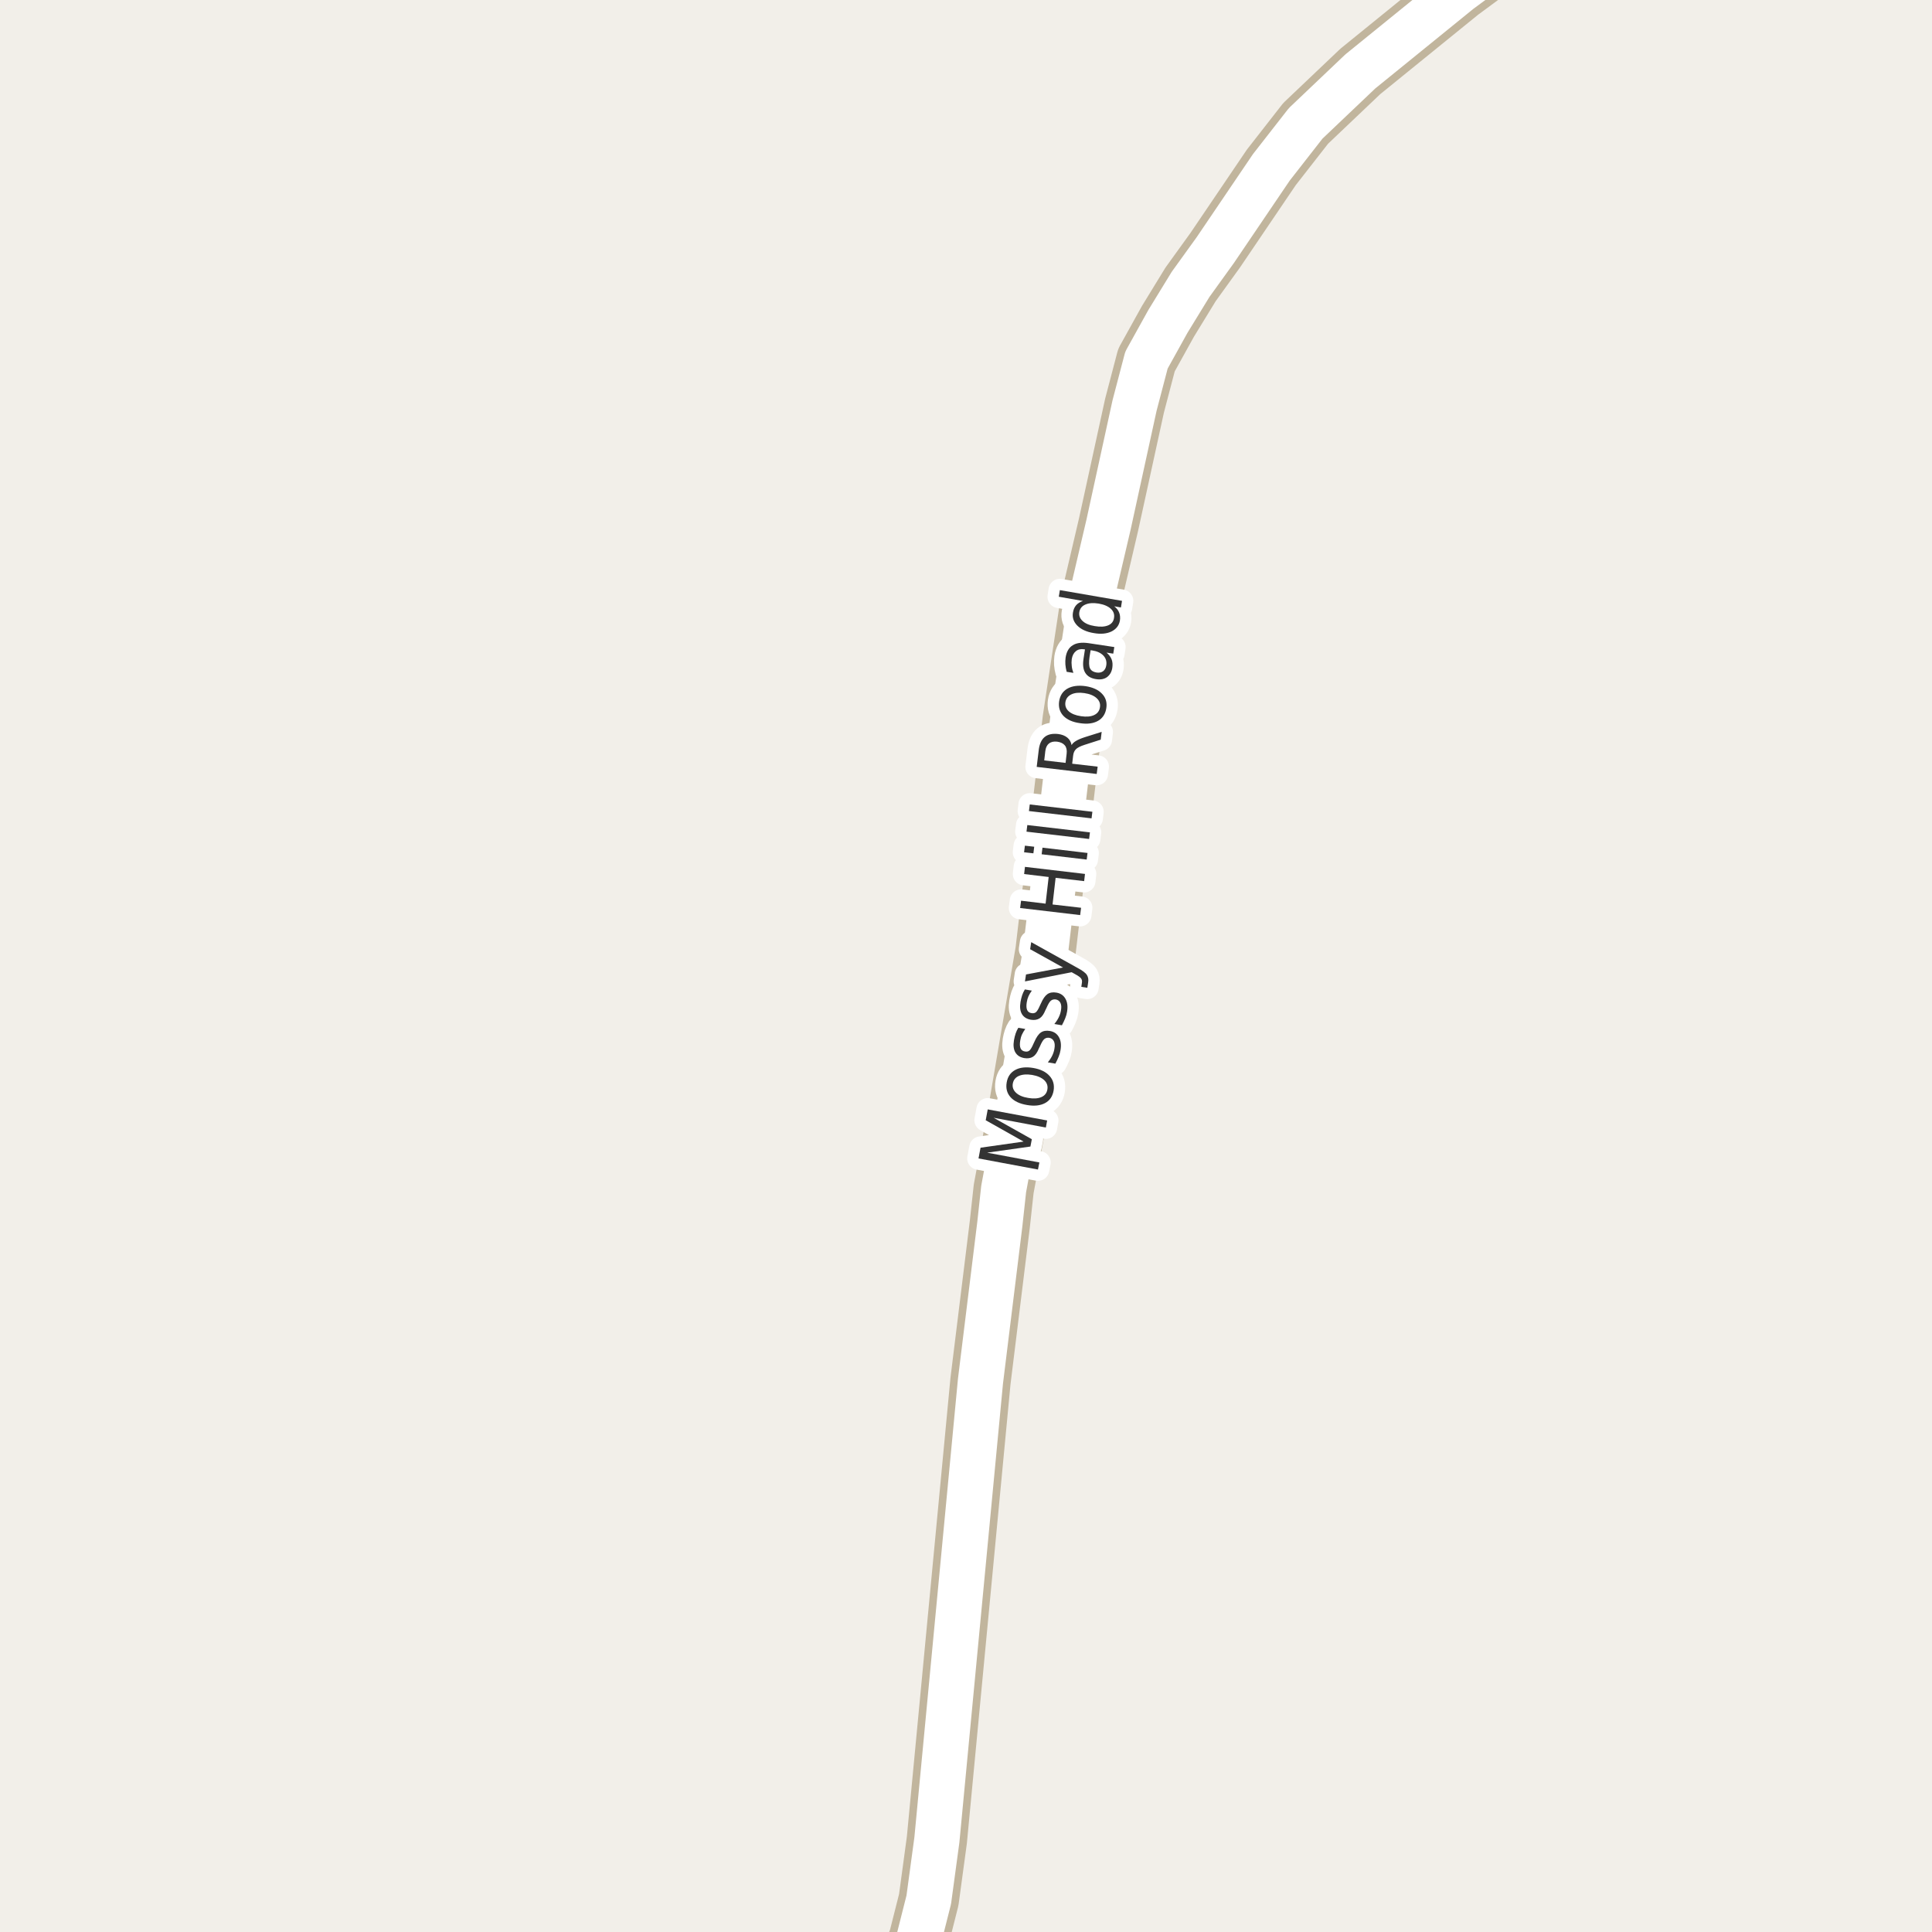 <?xml version="1.0" encoding="UTF-8"?>
<svg xmlns="http://www.w3.org/2000/svg" xmlns:xlink="http://www.w3.org/1999/xlink" width="256pt" height="256pt" viewBox="0 0 256 256" version="1.1">
<g id="surface2">
<rect x="0" y="0" width="256" height="256" style="fill:rgb(94.902%,93.725%,91.373%);fill-opacity:1;stroke:none;"/>
<path style="fill:none;stroke-width:8;stroke-linecap:round;stroke-linejoin:round;stroke:rgb(75.686%,70.98%,61.569%);stroke-opacity:1;stroke-miterlimit:10;" d="M 118.863 264 L 120.062 261.383 L 121.762 256.883 L 123.066 251.727 L 124.141 243.801 L 129.918 183.012 L 132.48 162.223 L 132.992 157.535 L 135.09 146.277 L 138.539 126.055 L 142.152 95.297 L 144.527 79.602 L 146.883 69.535 L 150.332 53.746 L 151.914 47.711 L 154.758 42.582 L 157.762 37.676 L 161.027 33.148 L 168.461 22.172 L 173.004 16.352 L 180.25 9.465 L 193.391 -1.199 L 196.586 -3.559 L 205.242 -9 "/>
<path style="fill:none;stroke-width:6;stroke-linecap:round;stroke-linejoin:round;stroke:rgb(100%,100%,100%);stroke-opacity:1;stroke-miterlimit:10;" d="M 118.863 264 L 120.062 261.383 L 121.762 256.883 L 123.066 251.727 L 124.141 243.801 L 129.918 183.012 L 132.48 162.223 L 132.992 157.535 L 135.09 146.277 L 138.539 126.055 L 142.152 95.297 L 144.527 79.602 L 146.883 69.535 L 150.332 53.746 L 151.914 47.711 L 154.758 42.582 L 157.762 37.676 L 161.027 33.148 L 168.461 22.172 L 173.004 16.352 L 180.25 9.465 L 193.391 -1.199 L 196.586 -3.559 L 205.242 -9 "/>
<path style="fill:none;stroke-width:3;stroke-linecap:round;stroke-linejoin:round;stroke:rgb(100%,100%,100%);stroke-opacity:1;stroke-miterlimit:10;" d="M 129.66 153.5 L 129.926 152.078 L 135.629 151.266 L 130.613 148.438 L 130.879 147 L 138.754 148.469 L 138.582 149.406 L 131.66 148.109 L 136.723 150.953 L 136.535 151.922 L 130.801 152.734 L 137.723 154.031 L 137.535 154.969 Z M 134.203 143.574 C 134.121 144.043 134.262 144.449 134.625 144.793 C 134.992 145.137 135.527 145.367 136.234 145.48 C 136.945 145.605 137.527 145.57 137.984 145.371 C 138.434 145.176 138.699 144.84 138.781 144.371 C 138.867 143.895 138.73 143.48 138.375 143.137 C 138.012 142.793 137.477 142.559 136.766 142.434 C 136.059 142.32 135.477 142.363 135.016 142.559 C 134.559 142.758 134.289 143.098 134.203 143.574 Z M 133.391 143.434 C 133.516 142.676 133.891 142.121 134.516 141.777 C 135.141 141.434 135.945 141.348 136.922 141.512 C 137.883 141.68 138.602 142.035 139.078 142.574 C 139.555 143.105 139.734 143.754 139.609 144.512 C 139.473 145.285 139.094 145.836 138.469 146.168 C 137.836 146.504 137.039 146.586 136.078 146.418 C 135.102 146.254 134.375 145.91 133.906 145.387 C 133.43 144.855 133.258 144.207 133.391 143.434 Z M 134.934 136.188 L 135.855 136.344 C 135.68 136.586 135.535 136.828 135.418 137.078 C 135.305 137.328 135.227 137.602 135.184 137.891 C 135.113 138.328 135.129 138.668 135.23 138.906 C 135.336 139.148 135.535 139.289 135.824 139.328 C 136.055 139.371 136.246 139.328 136.402 139.203 C 136.559 139.07 136.738 138.773 136.934 138.312 L 137.059 138.047 C 137.32 137.445 137.605 137.031 137.918 136.812 C 138.23 136.594 138.633 136.527 139.121 136.609 C 139.664 136.703 140.059 136.977 140.309 137.422 C 140.566 137.871 140.641 138.438 140.527 139.125 C 140.484 139.418 140.402 139.715 140.277 140.016 C 140.16 140.309 140.016 140.617 139.84 140.938 L 138.84 140.766 C 139.082 140.477 139.273 140.184 139.418 139.891 C 139.566 139.59 139.664 139.281 139.715 138.969 C 139.789 138.562 139.77 138.234 139.652 137.984 C 139.527 137.727 139.324 137.57 139.043 137.516 C 138.785 137.477 138.566 137.527 138.387 137.672 C 138.211 137.809 138.012 138.137 137.793 138.656 L 137.652 138.938 C 137.445 139.461 137.191 139.82 136.887 140.016 C 136.574 140.215 136.191 140.277 135.73 140.203 C 135.18 140.109 134.785 139.859 134.543 139.453 C 134.305 139.047 134.242 138.512 134.355 137.844 C 134.41 137.531 134.48 137.234 134.574 136.953 C 134.668 136.672 134.789 136.418 134.934 136.188 Z M 135.801 131.105 L 136.723 131.262 C 136.547 131.504 136.402 131.746 136.285 131.996 C 136.172 132.246 136.094 132.52 136.051 132.809 C 135.98 133.246 135.996 133.586 136.098 133.824 C 136.203 134.066 136.402 134.207 136.691 134.246 C 136.922 134.289 137.113 134.246 137.27 134.121 C 137.426 133.988 137.605 133.691 137.801 133.23 L 137.926 132.965 C 138.188 132.363 138.473 131.949 138.785 131.73 C 139.098 131.512 139.5 131.445 139.988 131.527 C 140.531 131.621 140.926 131.895 141.176 132.34 C 141.434 132.789 141.508 133.355 141.395 134.043 C 141.352 134.336 141.27 134.633 141.145 134.934 C 141.027 135.227 140.883 135.535 140.707 135.855 L 139.707 135.684 C 139.949 135.395 140.141 135.102 140.285 134.809 C 140.434 134.508 140.531 134.199 140.582 133.887 C 140.656 133.48 140.637 133.152 140.52 132.902 C 140.395 132.645 140.191 132.488 139.91 132.434 C 139.652 132.395 139.434 132.445 139.254 132.59 C 139.078 132.727 138.879 133.055 138.66 133.574 L 138.52 133.855 C 138.312 134.379 138.059 134.738 137.754 134.934 C 137.441 135.133 137.059 135.195 136.598 135.121 C 136.047 135.027 135.652 134.777 135.41 134.371 C 135.172 133.965 135.109 133.43 135.223 132.762 C 135.277 132.449 135.348 132.152 135.441 131.871 C 135.535 131.59 135.656 131.336 135.801 131.105 Z M 142.766 128.246 C 143.43 128.602 143.848 128.914 144.016 129.184 C 144.191 129.457 144.25 129.785 144.188 130.168 L 144.078 130.887 L 143.281 130.762 L 143.359 130.23 C 143.398 129.992 143.363 129.801 143.25 129.652 C 143.145 129.496 142.867 129.301 142.422 129.059 L 142 128.824 L 135.812 130.043 L 135.953 129.121 L 140.859 128.199 L 136.5 125.777 L 136.641 124.84 Z M 135.172 120.316 L 135.297 119.348 L 138.547 119.738 L 138.953 116.207 L 135.703 115.816 L 135.812 114.863 L 143.766 115.801 L 143.656 116.754 L 139.875 116.316 L 139.469 119.848 L 143.25 120.285 L 143.125 121.254 Z M 138.023 113.195 L 138.133 112.32 L 144.102 113.023 L 143.992 113.898 Z M 135.695 112.93 L 135.805 112.055 L 137.039 112.195 L 136.93 113.07 Z M 136.016 110.199 L 136.125 109.324 L 144.422 110.293 L 144.312 111.168 Z M 136.34 107.469 L 136.449 106.594 L 144.746 107.562 L 144.637 108.438 Z M 141.992 98.727 C 142.098 98.531 142.289 98.348 142.57 98.18 C 142.844 98.016 143.219 97.852 143.695 97.695 L 145.977 96.977 L 145.852 98.008 L 143.711 98.695 C 143.148 98.875 142.77 99.066 142.57 99.273 C 142.363 99.473 142.238 99.758 142.195 100.133 L 142.07 101.195 L 145.445 101.586 L 145.32 102.555 L 137.367 101.617 L 137.633 99.43 C 137.727 98.609 137.988 98.02 138.414 97.664 C 138.832 97.312 139.426 97.176 140.195 97.258 C 140.695 97.32 141.102 97.477 141.414 97.727 C 141.719 97.969 141.91 98.301 141.992 98.727 Z M 138.367 100.758 L 141.195 101.086 L 141.336 99.867 C 141.391 99.398 141.312 99.035 141.102 98.773 C 140.883 98.504 140.539 98.336 140.07 98.273 C 139.613 98.223 139.254 98.305 138.992 98.523 C 138.723 98.734 138.562 99.07 138.508 99.539 Z M 141.172 93.043 C 141.102 93.523 141.25 93.93 141.625 94.262 C 142 94.586 142.543 94.801 143.25 94.902 C 143.961 95.008 144.539 94.957 144.984 94.746 C 145.422 94.539 145.68 94.195 145.75 93.715 C 145.824 93.246 145.68 92.848 145.312 92.512 C 144.938 92.168 144.398 91.945 143.688 91.84 C 142.98 91.738 142.402 91.793 141.953 92.012 C 141.508 92.23 141.246 92.574 141.172 93.043 Z M 140.344 92.918 C 140.461 92.16 140.824 91.602 141.438 91.246 C 142.055 90.895 142.852 90.785 143.828 90.918 C 144.797 91.066 145.527 91.398 146.016 91.918 C 146.516 92.43 146.707 93.066 146.594 93.824 C 146.477 94.598 146.113 95.16 145.5 95.512 C 144.875 95.867 144.078 95.973 143.109 95.824 C 142.133 95.691 141.398 95.367 140.906 94.855 C 140.418 94.336 140.23 93.691 140.344 92.918 Z M 144.371 87.035 C 144.27 87.754 144.289 88.266 144.434 88.566 C 144.582 88.859 144.867 89.043 145.293 89.113 C 145.637 89.168 145.93 89.109 146.168 88.941 C 146.398 88.766 146.539 88.5 146.59 88.145 C 146.664 87.645 146.535 87.219 146.199 86.863 C 145.855 86.512 145.371 86.285 144.746 86.191 L 144.512 86.16 Z M 144.246 85.223 L 147.652 85.738 L 147.512 86.613 L 146.621 86.473 C 146.941 86.746 147.168 87.043 147.293 87.363 C 147.418 87.676 147.449 88.051 147.387 88.488 C 147.301 89.031 147.066 89.441 146.684 89.723 C 146.301 89.996 145.816 90.082 145.23 89.988 C 144.566 89.887 144.09 89.609 143.809 89.16 C 143.527 88.715 143.449 88.09 143.574 87.285 L 143.762 86.051 L 143.668 86.035 C 143.211 85.965 142.84 86.047 142.559 86.285 C 142.27 86.516 142.086 86.871 142.012 87.348 C 141.973 87.652 141.973 87.953 142.012 88.254 C 142.043 88.559 142.117 88.859 142.23 89.16 L 141.34 89.02 C 141.246 88.668 141.191 88.34 141.168 88.035 C 141.148 87.723 141.16 87.422 141.199 87.129 C 141.316 86.359 141.629 85.816 142.137 85.504 C 142.637 85.184 143.34 85.09 144.246 85.223 Z M 143.5 79.633 L 140.297 79.07 L 140.438 78.195 L 148.672 79.617 L 148.531 80.492 L 147.641 80.336 C 147.961 80.586 148.18 80.867 148.297 81.18 C 148.422 81.492 148.453 81.848 148.391 82.242 C 148.273 82.891 147.898 83.367 147.266 83.68 C 146.621 83.984 145.836 84.051 144.906 83.883 C 143.969 83.727 143.25 83.398 142.75 82.898 C 142.25 82.391 142.059 81.812 142.172 81.164 C 142.234 80.77 142.375 80.445 142.594 80.195 C 142.812 79.945 143.117 79.758 143.5 79.633 Z M 145.062 82.961 C 145.781 83.086 146.371 83.055 146.828 82.867 C 147.277 82.68 147.539 82.359 147.609 81.898 C 147.695 81.422 147.559 81.016 147.203 80.68 C 146.84 80.336 146.297 80.102 145.578 79.977 C 144.859 79.863 144.277 79.906 143.828 80.102 C 143.371 80.289 143.102 80.625 143.016 81.102 C 142.945 81.562 143.09 81.957 143.453 82.289 C 143.809 82.625 144.344 82.848 145.062 82.961 Z M 145.062 82.961 "/>
<path style=" stroke:none;fill-rule:evenodd;fill:rgb(20%,20%,20%);fill-opacity:1;" d="M 129.66 153.5 L 129.926 152.078 L 135.629 151.266 L 130.613 148.438 L 130.879 147 L 138.754 148.469 L 138.582 149.406 L 131.66 148.109 L 136.723 150.953 L 136.535 151.922 L 130.801 152.734 L 137.723 154.031 L 137.535 154.969 Z M 134.203 143.574 C 134.121 144.043 134.262 144.449 134.625 144.793 C 134.992 145.137 135.527 145.367 136.234 145.48 C 136.945 145.605 137.527 145.57 137.984 145.371 C 138.434 145.176 138.699 144.84 138.781 144.371 C 138.867 143.895 138.73 143.48 138.375 143.137 C 138.012 142.793 137.477 142.559 136.766 142.434 C 136.059 142.32 135.477 142.363 135.016 142.559 C 134.559 142.758 134.289 143.098 134.203 143.574 Z M 133.391 143.434 C 133.516 142.676 133.891 142.121 134.516 141.777 C 135.141 141.434 135.945 141.348 136.922 141.512 C 137.883 141.68 138.602 142.035 139.078 142.574 C 139.555 143.105 139.734 143.754 139.609 144.512 C 139.473 145.285 139.094 145.836 138.469 146.168 C 137.836 146.504 137.039 146.586 136.078 146.418 C 135.102 146.254 134.375 145.91 133.906 145.387 C 133.43 144.855 133.258 144.207 133.391 143.434 Z M 134.934 136.188 L 135.855 136.344 C 135.68 136.586 135.535 136.828 135.418 137.078 C 135.305 137.328 135.227 137.602 135.184 137.891 C 135.113 138.328 135.129 138.668 135.23 138.906 C 135.336 139.148 135.535 139.289 135.824 139.328 C 136.055 139.371 136.246 139.328 136.402 139.203 C 136.559 139.07 136.738 138.773 136.934 138.312 L 137.059 138.047 C 137.32 137.445 137.605 137.031 137.918 136.812 C 138.23 136.594 138.633 136.527 139.121 136.609 C 139.664 136.703 140.059 136.977 140.309 137.422 C 140.566 137.871 140.641 138.438 140.527 139.125 C 140.484 139.418 140.402 139.715 140.277 140.016 C 140.16 140.309 140.016 140.617 139.84 140.938 L 138.84 140.766 C 139.082 140.477 139.273 140.184 139.418 139.891 C 139.566 139.59 139.664 139.281 139.715 138.969 C 139.789 138.562 139.77 138.234 139.652 137.984 C 139.527 137.727 139.324 137.57 139.043 137.516 C 138.785 137.477 138.566 137.527 138.387 137.672 C 138.211 137.809 138.012 138.137 137.793 138.656 L 137.652 138.938 C 137.445 139.461 137.191 139.82 136.887 140.016 C 136.574 140.215 136.191 140.277 135.73 140.203 C 135.18 140.109 134.785 139.859 134.543 139.453 C 134.305 139.047 134.242 138.512 134.355 137.844 C 134.41 137.531 134.48 137.234 134.574 136.953 C 134.668 136.672 134.789 136.418 134.934 136.188 Z M 135.801 131.105 L 136.723 131.262 C 136.547 131.504 136.402 131.746 136.285 131.996 C 136.172 132.246 136.094 132.52 136.051 132.809 C 135.98 133.246 135.996 133.586 136.098 133.824 C 136.203 134.066 136.402 134.207 136.691 134.246 C 136.922 134.289 137.113 134.246 137.27 134.121 C 137.426 133.988 137.605 133.691 137.801 133.23 L 137.926 132.965 C 138.188 132.363 138.473 131.949 138.785 131.73 C 139.098 131.512 139.5 131.445 139.988 131.527 C 140.531 131.621 140.926 131.895 141.176 132.34 C 141.434 132.789 141.508 133.355 141.395 134.043 C 141.352 134.336 141.27 134.633 141.145 134.934 C 141.027 135.227 140.883 135.535 140.707 135.855 L 139.707 135.684 C 139.949 135.395 140.141 135.102 140.285 134.809 C 140.434 134.508 140.531 134.199 140.582 133.887 C 140.656 133.48 140.637 133.152 140.52 132.902 C 140.395 132.645 140.191 132.488 139.91 132.434 C 139.652 132.395 139.434 132.445 139.254 132.59 C 139.078 132.727 138.879 133.055 138.66 133.574 L 138.52 133.855 C 138.312 134.379 138.059 134.738 137.754 134.934 C 137.441 135.133 137.059 135.195 136.598 135.121 C 136.047 135.027 135.652 134.777 135.41 134.371 C 135.172 133.965 135.109 133.43 135.223 132.762 C 135.277 132.449 135.348 132.152 135.441 131.871 C 135.535 131.59 135.656 131.336 135.801 131.105 Z M 142.766 128.246 C 143.43 128.602 143.848 128.914 144.016 129.184 C 144.191 129.457 144.25 129.785 144.188 130.168 L 144.078 130.887 L 143.281 130.762 L 143.359 130.23 C 143.398 129.992 143.363 129.801 143.25 129.652 C 143.145 129.496 142.867 129.301 142.422 129.059 L 142 128.824 L 135.812 130.043 L 135.953 129.121 L 140.859 128.199 L 136.5 125.777 L 136.641 124.84 Z M 135.172 120.316 L 135.297 119.348 L 138.547 119.738 L 138.953 116.207 L 135.703 115.816 L 135.812 114.863 L 143.766 115.801 L 143.656 116.754 L 139.875 116.316 L 139.469 119.848 L 143.25 120.285 L 143.125 121.254 Z M 138.023 113.195 L 138.133 112.32 L 144.102 113.023 L 143.992 113.898 Z M 135.695 112.93 L 135.805 112.055 L 137.039 112.195 L 136.93 113.07 Z M 136.016 110.199 L 136.125 109.324 L 144.422 110.293 L 144.312 111.168 Z M 136.34 107.469 L 136.449 106.594 L 144.746 107.562 L 144.637 108.438 Z M 141.992 98.727 C 142.098 98.531 142.289 98.348 142.57 98.18 C 142.844 98.016 143.219 97.852 143.695 97.695 L 145.977 96.977 L 145.852 98.008 L 143.711 98.695 C 143.148 98.875 142.77 99.066 142.57 99.273 C 142.363 99.473 142.238 99.758 142.195 100.133 L 142.07 101.195 L 145.445 101.586 L 145.32 102.555 L 137.367 101.617 L 137.633 99.43 C 137.727 98.609 137.988 98.02 138.414 97.664 C 138.832 97.312 139.426 97.176 140.195 97.258 C 140.695 97.32 141.102 97.477 141.414 97.727 C 141.719 97.969 141.91 98.301 141.992 98.727 Z M 138.367 100.758 L 141.195 101.086 L 141.336 99.867 C 141.391 99.398 141.312 99.035 141.102 98.773 C 140.883 98.504 140.539 98.336 140.07 98.273 C 139.613 98.223 139.254 98.305 138.992 98.523 C 138.723 98.734 138.562 99.07 138.508 99.539 Z M 141.172 93.043 C 141.102 93.523 141.25 93.93 141.625 94.262 C 142 94.586 142.543 94.801 143.25 94.902 C 143.961 95.008 144.539 94.957 144.984 94.746 C 145.422 94.539 145.68 94.195 145.75 93.715 C 145.824 93.246 145.68 92.848 145.312 92.512 C 144.938 92.168 144.398 91.945 143.688 91.84 C 142.98 91.738 142.402 91.793 141.953 92.012 C 141.508 92.23 141.246 92.574 141.172 93.043 Z M 140.344 92.918 C 140.461 92.16 140.824 91.602 141.438 91.246 C 142.055 90.895 142.852 90.785 143.828 90.918 C 144.797 91.066 145.527 91.398 146.016 91.918 C 146.516 92.43 146.707 93.066 146.594 93.824 C 146.477 94.598 146.113 95.16 145.5 95.512 C 144.875 95.867 144.078 95.973 143.109 95.824 C 142.133 95.691 141.398 95.367 140.906 94.855 C 140.418 94.336 140.23 93.691 140.344 92.918 Z M 144.371 87.035 C 144.27 87.754 144.289 88.266 144.434 88.566 C 144.582 88.859 144.867 89.043 145.293 89.113 C 145.637 89.168 145.93 89.109 146.168 88.941 C 146.398 88.766 146.539 88.5 146.59 88.145 C 146.664 87.645 146.535 87.219 146.199 86.863 C 145.855 86.512 145.371 86.285 144.746 86.191 L 144.512 86.16 Z M 144.246 85.223 L 147.652 85.738 L 147.512 86.613 L 146.621 86.473 C 146.941 86.746 147.168 87.043 147.293 87.363 C 147.418 87.676 147.449 88.051 147.387 88.488 C 147.301 89.031 147.066 89.441 146.684 89.723 C 146.301 89.996 145.816 90.082 145.23 89.988 C 144.566 89.887 144.09 89.609 143.809 89.16 C 143.527 88.715 143.449 88.09 143.574 87.285 L 143.762 86.051 L 143.668 86.035 C 143.211 85.965 142.84 86.047 142.559 86.285 C 142.27 86.516 142.086 86.871 142.012 87.348 C 141.973 87.652 141.973 87.953 142.012 88.254 C 142.043 88.559 142.117 88.859 142.23 89.16 L 141.34 89.02 C 141.246 88.668 141.191 88.34 141.168 88.035 C 141.148 87.723 141.16 87.422 141.199 87.129 C 141.316 86.359 141.629 85.816 142.137 85.504 C 142.637 85.184 143.34 85.09 144.246 85.223 Z M 143.5 79.633 L 140.297 79.07 L 140.438 78.195 L 148.672 79.617 L 148.531 80.492 L 147.641 80.336 C 147.961 80.586 148.18 80.867 148.297 81.18 C 148.422 81.492 148.453 81.848 148.391 82.242 C 148.273 82.891 147.898 83.367 147.266 83.68 C 146.621 83.984 145.836 84.051 144.906 83.883 C 143.969 83.727 143.25 83.398 142.75 82.898 C 142.25 82.391 142.059 81.812 142.172 81.164 C 142.234 80.77 142.375 80.445 142.594 80.195 C 142.812 79.945 143.117 79.758 143.5 79.633 Z M 145.062 82.961 C 145.781 83.086 146.371 83.055 146.828 82.867 C 147.277 82.68 147.539 82.359 147.609 81.898 C 147.695 81.422 147.559 81.016 147.203 80.68 C 146.84 80.336 146.297 80.102 145.578 79.977 C 144.859 79.863 144.277 79.906 143.828 80.102 C 143.371 80.289 143.102 80.625 143.016 81.102 C 142.945 81.562 143.09 81.957 143.453 82.289 C 143.809 82.625 144.344 82.848 145.062 82.961 Z M 145.062 82.961 "/>
</g>
</svg>

